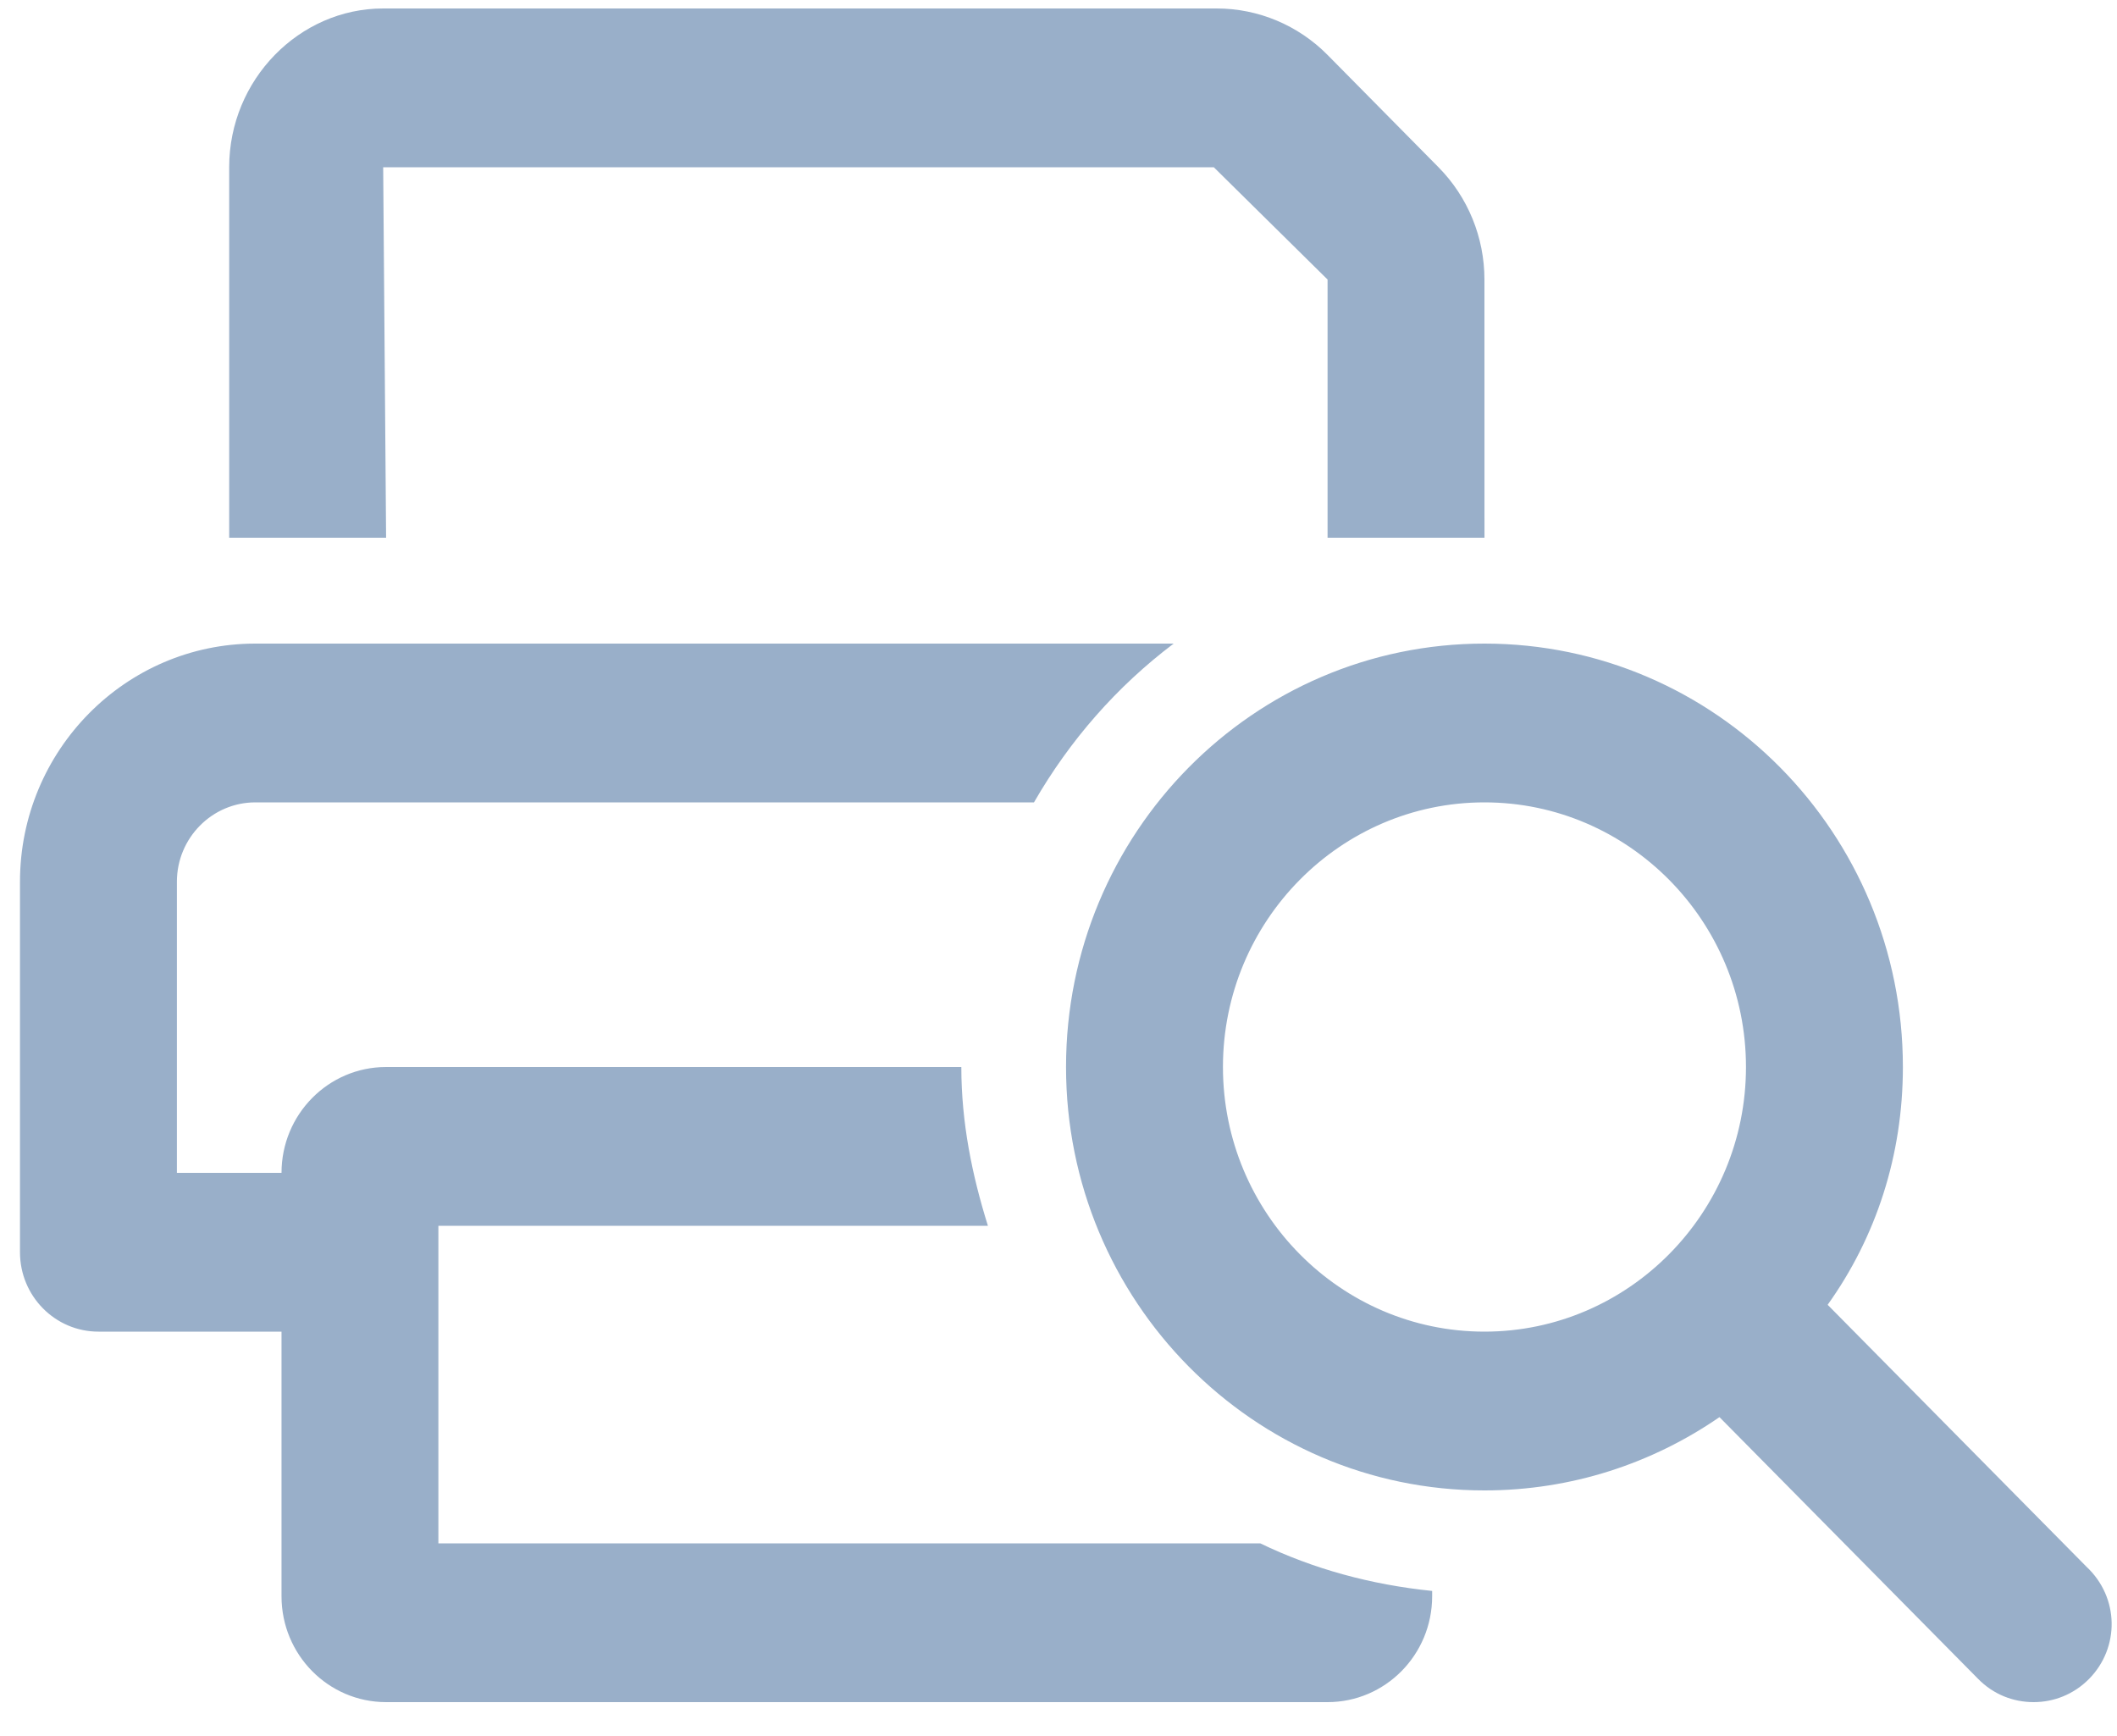 <svg width="50" height="41" viewBox="0 0 50 41" fill="none" xmlns="http://www.w3.org/2000/svg">
<path d="M49.274 36.997L43.166 30.816C44.31 29.216 44.943 27.286 44.943 25.2C44.943 19.677 40.518 15.2 35.06 15.2C29.603 15.2 25.178 19.677 25.178 25.2C25.178 30.723 29.603 35.2 35.06 35.2C37.12 35.2 39.028 34.56 40.611 33.469L46.72 39.651C47.081 40.02 47.552 40.2 48.031 40.2C48.51 40.2 48.979 40.017 49.341 39.651C50.062 38.919 50.062 37.731 49.274 36.997ZM35.06 31.45C31.655 31.45 28.884 28.646 28.884 25.2C28.884 21.754 31.655 18.95 35.06 18.95C38.466 18.95 41.237 21.754 41.237 25.2C41.237 28.646 38.465 31.45 35.06 31.45ZM9.05 3.95H28.668L31.355 6.602V12.7H35.061L35.06 6.602C35.06 5.607 34.67 4.653 33.975 3.95L31.355 1.298C30.66 0.595 29.718 0.2 28.737 0.2H9.05C7.072 0.2 5.414 1.878 5.413 3.948L5.413 10.377C5.413 10.377 5.414 10.377 5.413 10.377L5.413 12.7H9.119L9.05 3.95ZM10.354 36.45V28.95H23.333C22.96 27.759 22.705 26.516 22.705 25.2H9.119C7.755 25.2 6.649 26.32 6.649 27.7H4.178V20.825C4.178 19.791 5.01 18.95 6.031 18.95H24.421C25.265 17.483 26.382 16.209 27.72 15.2H6.031C2.966 15.2 0.472 17.723 0.472 20.825V29.575C0.472 30.61 1.302 31.45 2.325 31.45H6.649V37.7C6.649 39.081 7.755 40.2 9.119 40.2H31.355C32.719 40.2 33.825 39.081 33.825 37.7V37.574C32.383 37.427 31.017 37.055 29.765 36.45H10.354V36.45Z" fill="#99AFC9"/>
</svg>

